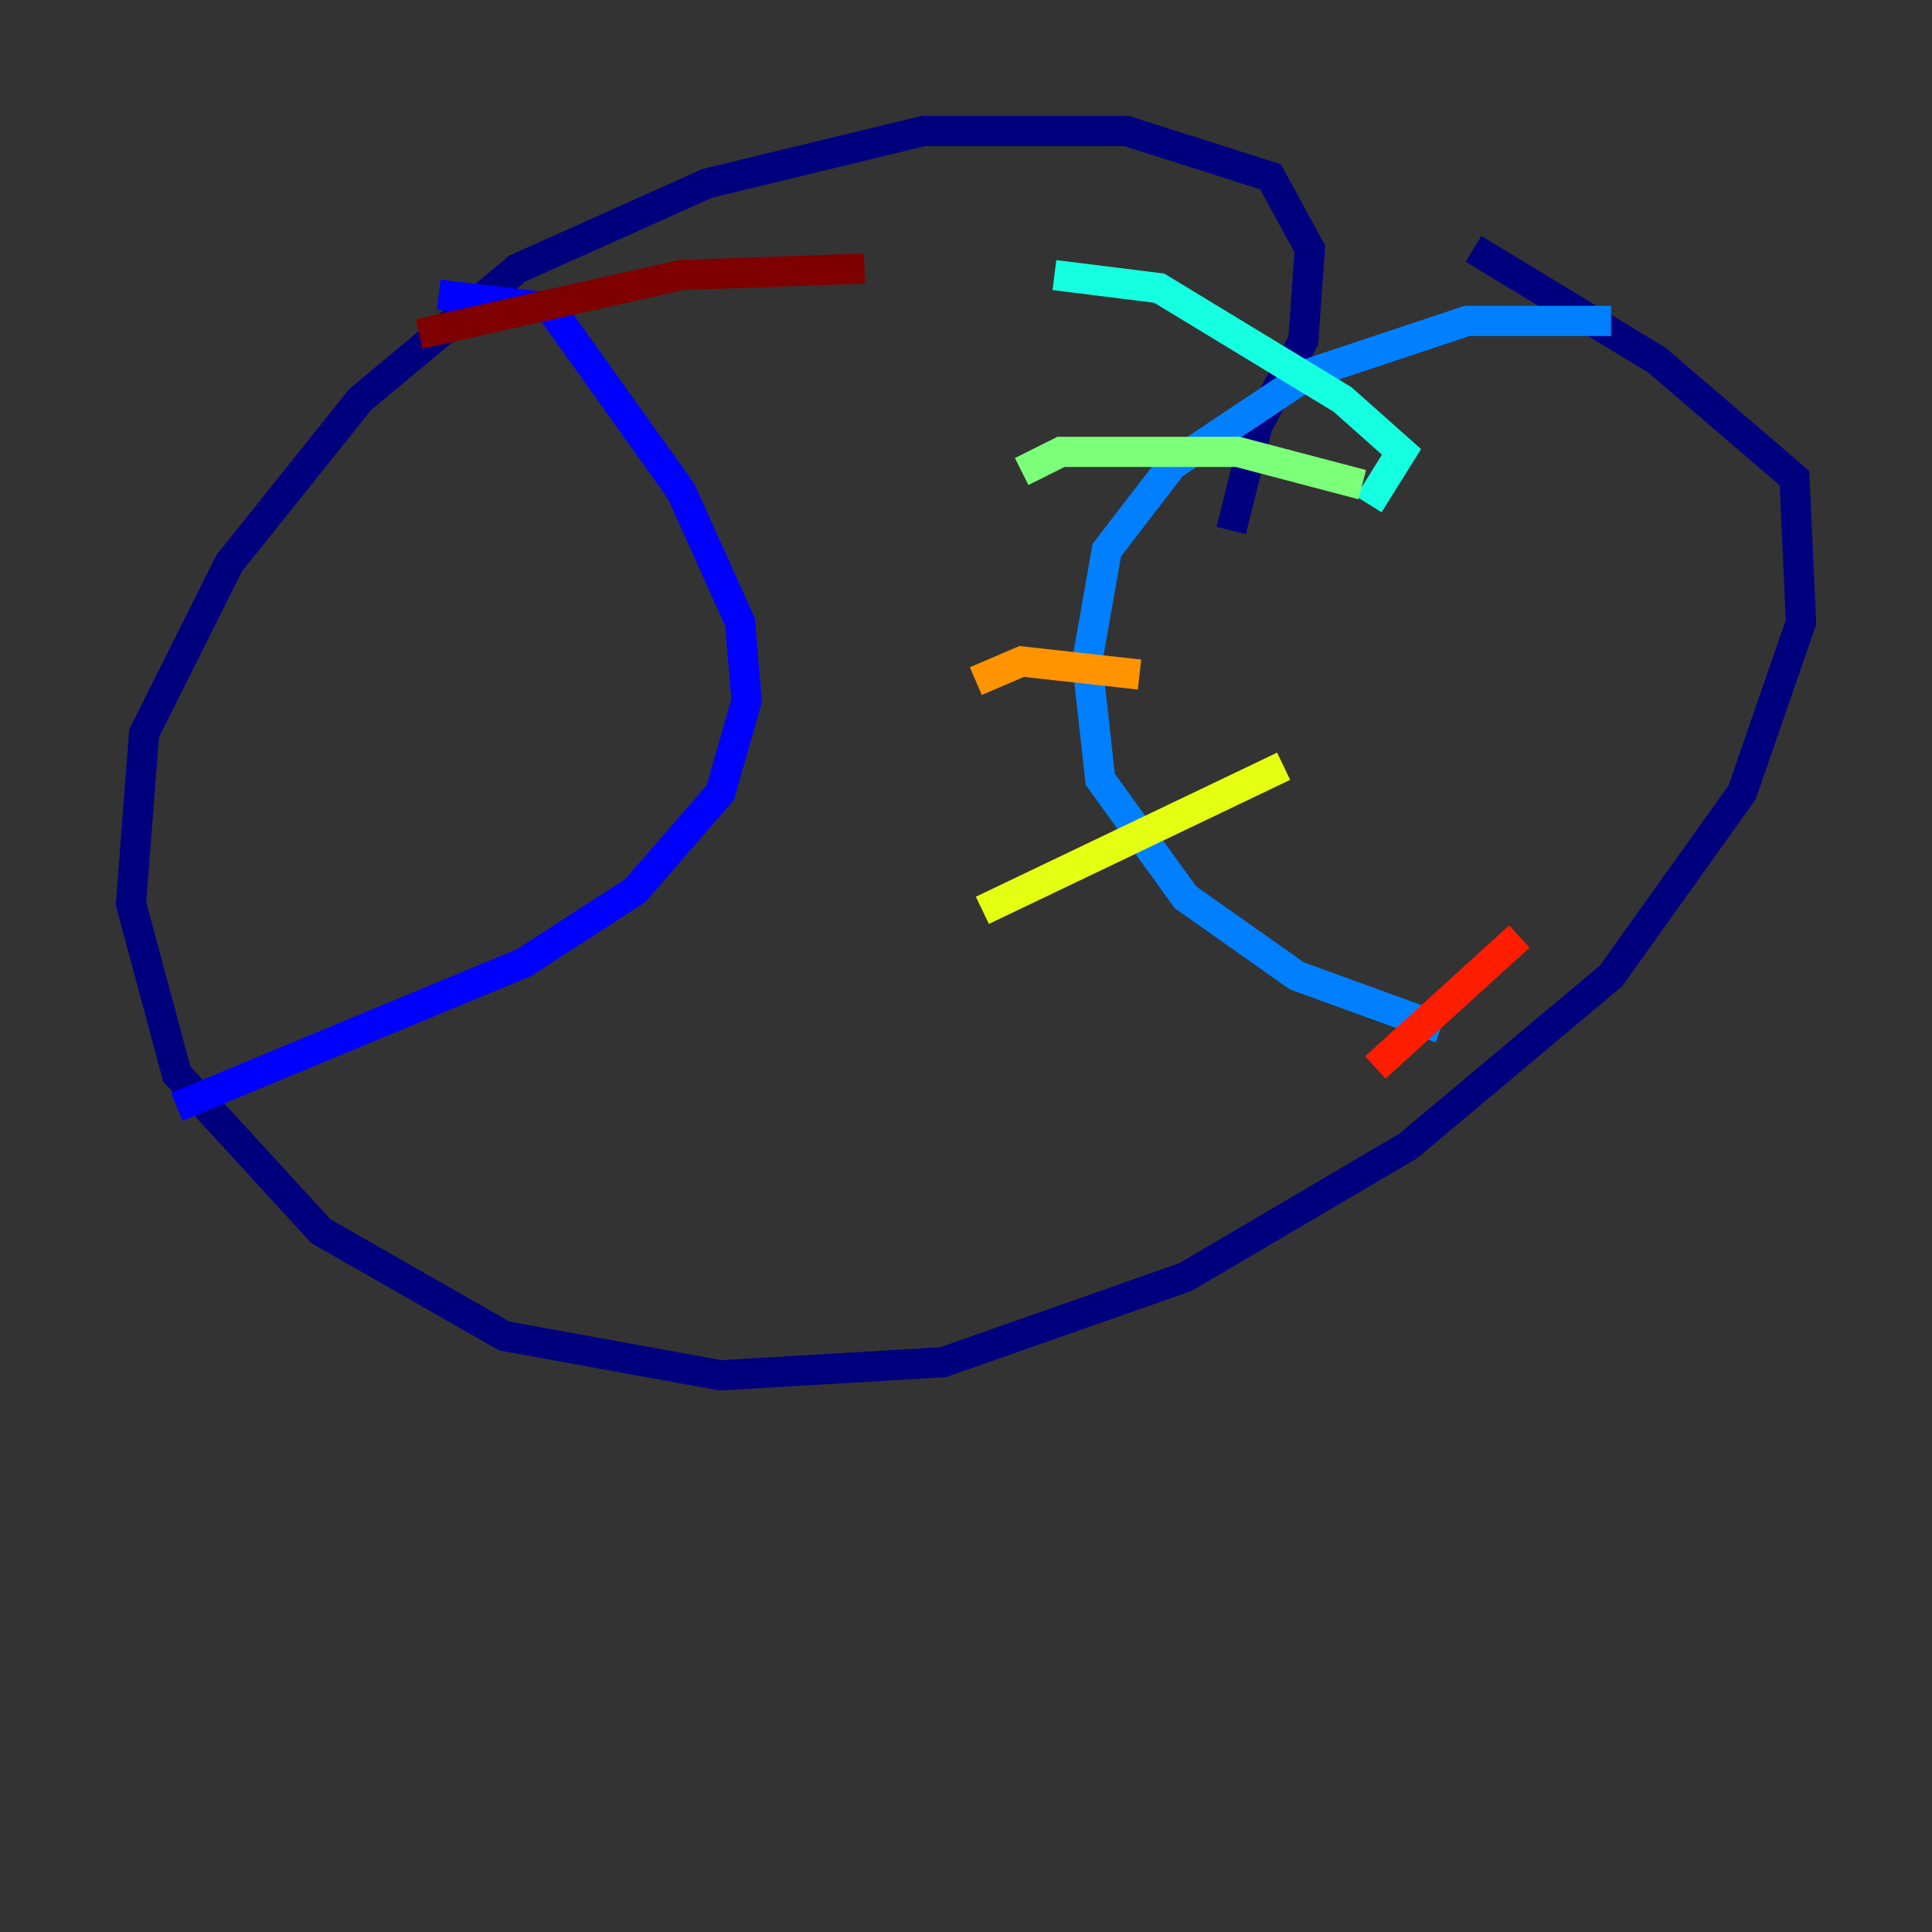 <?xml version="1.0" encoding="utf-8" ?>
<svg baseProfile="tiny" height="128" version="1.2" viewBox="0,0,128,128" width="128" xmlns="http://www.w3.org/2000/svg" xmlns:ev="http://www.w3.org/2001/xml-events" xmlns:xlink="http://www.w3.org/1999/xlink"><rect x="0" y="0" width="128" height="128" fill="#333333" stroke="none"/><defs /><polyline fill="none" points="81.573,35.146 83.308,28.203 86.346,22.563 86.78,16.488 84.176,11.715 74.63,8.678 61.18,8.678 46.861,12.149 34.278,17.79 23.864,26.468 15.186,37.315 9.546,48.597 8.678,59.878 11.715,71.159 21.261,81.573 33.41,88.515 47.729,91.119 62.481,90.251 78.536,84.61 93.288,75.932 106.739,64.651 115.417,52.502 119.322,41.22 118.888,31.675 109.776,23.864 97.627,16.488" stroke="#00007f" stroke-width="2" /><polyline fill="none" points="29.071,19.525 36.447,20.393 45.125,32.542 49.031,41.22 49.464,46.427 47.729,52.502 42.088,59.01 34.712,63.783 11.715,73.329" stroke="#0000ff" stroke-width="2" /><polyline fill="none" points="106.739,21.261 97.193,21.261 86.78,24.732 77.668,30.807 73.329,36.447 72.027,43.824 72.895,51.634 78.536,59.444 85.912,64.651 95.458,68.122" stroke="#0080ff" stroke-width="2" /><polyline fill="none" points="90.685,33.41 92.854,29.939 88.949,26.468 76.8,19.091 69.858,18.224" stroke="#15ffe1" stroke-width="2" /><polyline fill="none" points="90.251,32.108 82.007,29.939 70.291,29.939 67.688,31.241" stroke="#7cff79" stroke-width="2" /><polyline fill="none" points="85.044,50.766 65.085,60.312" stroke="#e4ff12" stroke-width="2" /><polyline fill="none" points="75.498,44.691 67.688,43.824 64.651,45.125" stroke="#ff9400" stroke-width="2" /><polyline fill="none" points="100.664,62.047 91.119,70.725" stroke="#ff1d00" stroke-width="2" /><polyline fill="none" points="27.77,22.129 45.125,18.224 57.275,17.79" stroke="#7f0000" stroke-width="2" /></svg>